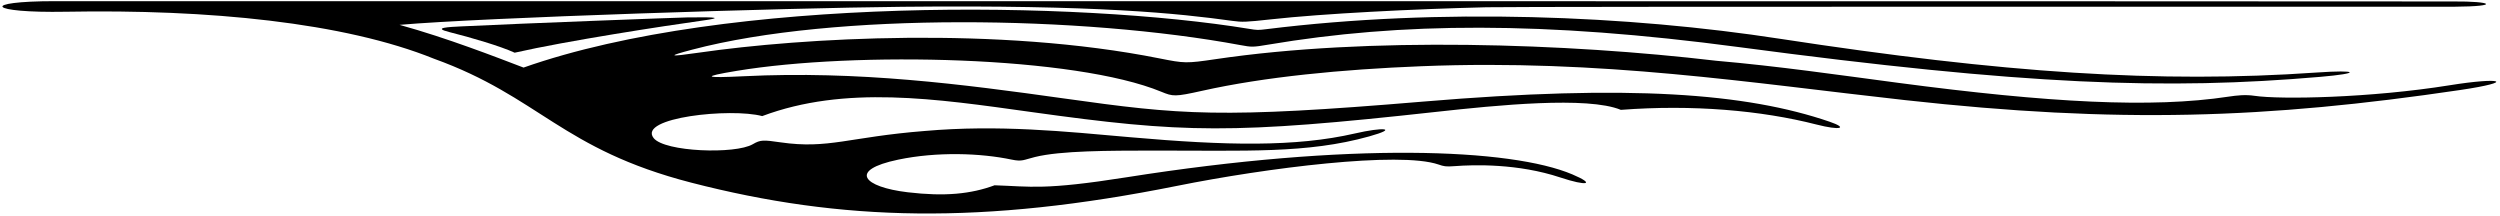 <?xml version="1.0" encoding="UTF-8"?>
<svg xmlns="http://www.w3.org/2000/svg" xmlns:xlink="http://www.w3.org/1999/xlink" width="509pt" height="44pt" viewBox="0 0 509 44" version="1.1">
<g id="surface1">
<path style=" stroke:none;fill-rule:nonzero;fill:rgb(0%,0%,0%);fill-opacity:1;" d="M 498.75 17.359 C 482.609 19.953 464.203 20.289 458.992 19.504 C 457.176 19.23 455.438 19.418 453.68 19.684 C 438.137 22.043 417.223 20.938 386.426 16.859 C 374.184 15.238 362.086 13.477 349.422 12.371 C 318.988 8.793 278.633 7.434 247.477 12.047 C 241.535 12.926 241.172 12.906 236.098 11.895 C 203.156 5.316 163.297 7.684 142.27 10.723 C 136.02 11.625 135.797 11.457 140.973 10.098 C 169.984 2.473 220.277 3.18 252.539 9.18 C 254.891 9.617 255.105 9.613 258.281 9.078 C 285.188 4.543 314.211 4.281 354.074 9.594 C 412.434 17.367 441.07 18.34 472.406 15.648 C 480.758 14.934 480.281 14.168 471.605 14.77 C 439.602 16.992 407.992 14.887 362.477 7.906 C 331.617 3.148 293.258 1.543 257.836 5.938 C 256.129 6.152 255.969 6.145 254.254 5.863 C 219.73 0.199 148.25 -0.91 106.594 13.758 C 100.938 11.602 91.141 7.773 81.344 5.059 C 98.523 3.566 159.324 1.637 183.699 1.383 C 223.531 0.969 239.965 2.734 250.891 4.246 C 252.926 4.527 253.59 4.508 258.77 3.938 C 269.32 2.773 287.68 1.836 302.68 1.477 C 309.574 1.309 495.805 1.391 499.793 1.367 C 509.031 1.305 507.633 0.238 499.402 0.297 C 487.234 0.238 54.703 0.238 11.262 0.238 C -4.215 0.238 -2.574 2.68 13.414 2.391 C 42.445 1.863 70.059 4.566 88.348 11.953 C 109.879 19.715 114.309 30.375 140.754 37.191 C 171.344 45.082 200.016 45.793 239.66 37.84 C 257.883 34.18 284.891 30.773 292.875 33.492 C 293.961 33.863 294.34 33.969 296.152 33.828 C 300.098 33.523 309.055 33.273 317.676 36.133 C 323.184 37.961 324.914 37.535 320.137 35.508 C 307.602 30.199 274.906 28.891 229.363 36.094 C 212.516 38.758 209.914 37.965 202.5 37.723 C 197.684 39.5 192.398 40.047 184.801 39.145 C 175.793 38.074 172.59 34.648 182.879 32.504 C 190.781 30.855 199.629 31.16 205.977 32.496 C 208.152 32.953 208.434 32.527 210.711 31.969 C 216.008 30.664 225.672 30.672 234.879 30.656 C 253.543 30.629 266.117 31.312 278.773 27.77 C 284.93 26.047 281.52 25.867 275.891 27.168 C 263.75 29.965 249.617 29.648 230.25 27.949 C 216.73 26.758 203.336 25.348 188.266 26.668 C 172.844 27.887 168.68 30.395 158.941 28.984 C 155.43 28.477 154.84 28.438 153.273 29.359 C 149.719 31.445 135.305 30.941 133.078 28.109 C 129.773 23.902 148.855 21.938 155.184 23.637 C 172.043 17.328 190.395 20.074 209.984 22.809 C 241.02 27.141 250.836 27.355 292.48 22.77 C 304.68 21.426 323.219 19.562 330.008 22.367 C 344.57 21.254 358.59 22.473 369.828 25.352 C 374.742 26.609 376.34 26.094 372.52 24.785 C 355.496 18.953 331.781 17.16 289.812 20.68 C 248.375 24.156 240.609 23.414 216.527 20.031 C 195.973 17.148 174.723 14.371 151.406 15.523 C 143.406 15.918 142.66 15.641 149.977 14.43 C 174.203 10.422 218.887 11.422 236.461 18.688 C 238.812 19.656 239.199 19.727 244.75 18.488 C 257.441 15.652 273.172 14.129 289.387 13.484 C 326.184 12.016 356.328 16.891 387.871 20.383 C 431.254 25.184 461.367 24.176 500.91 18.324 C 512.41 16.621 509.375 15.648 498.75 17.359 "/>
<path style=" stroke:none;fill-rule:nonzero;fill:rgb(0%,0%,0%);fill-opacity:1;" d="M 139.871 3.547 C 138.141 3.574 106.68 4.746 93.957 5.371 C 91.309 5.5 87.973 5.648 91.453 6.523 C 95.938 7.648 101.887 9.395 104.785 10.73 C 115.387 8.316 135.344 5.258 143.199 4.164 C 146.816 3.66 146.555 3.438 139.871 3.547 "/>
</g>
</svg>
